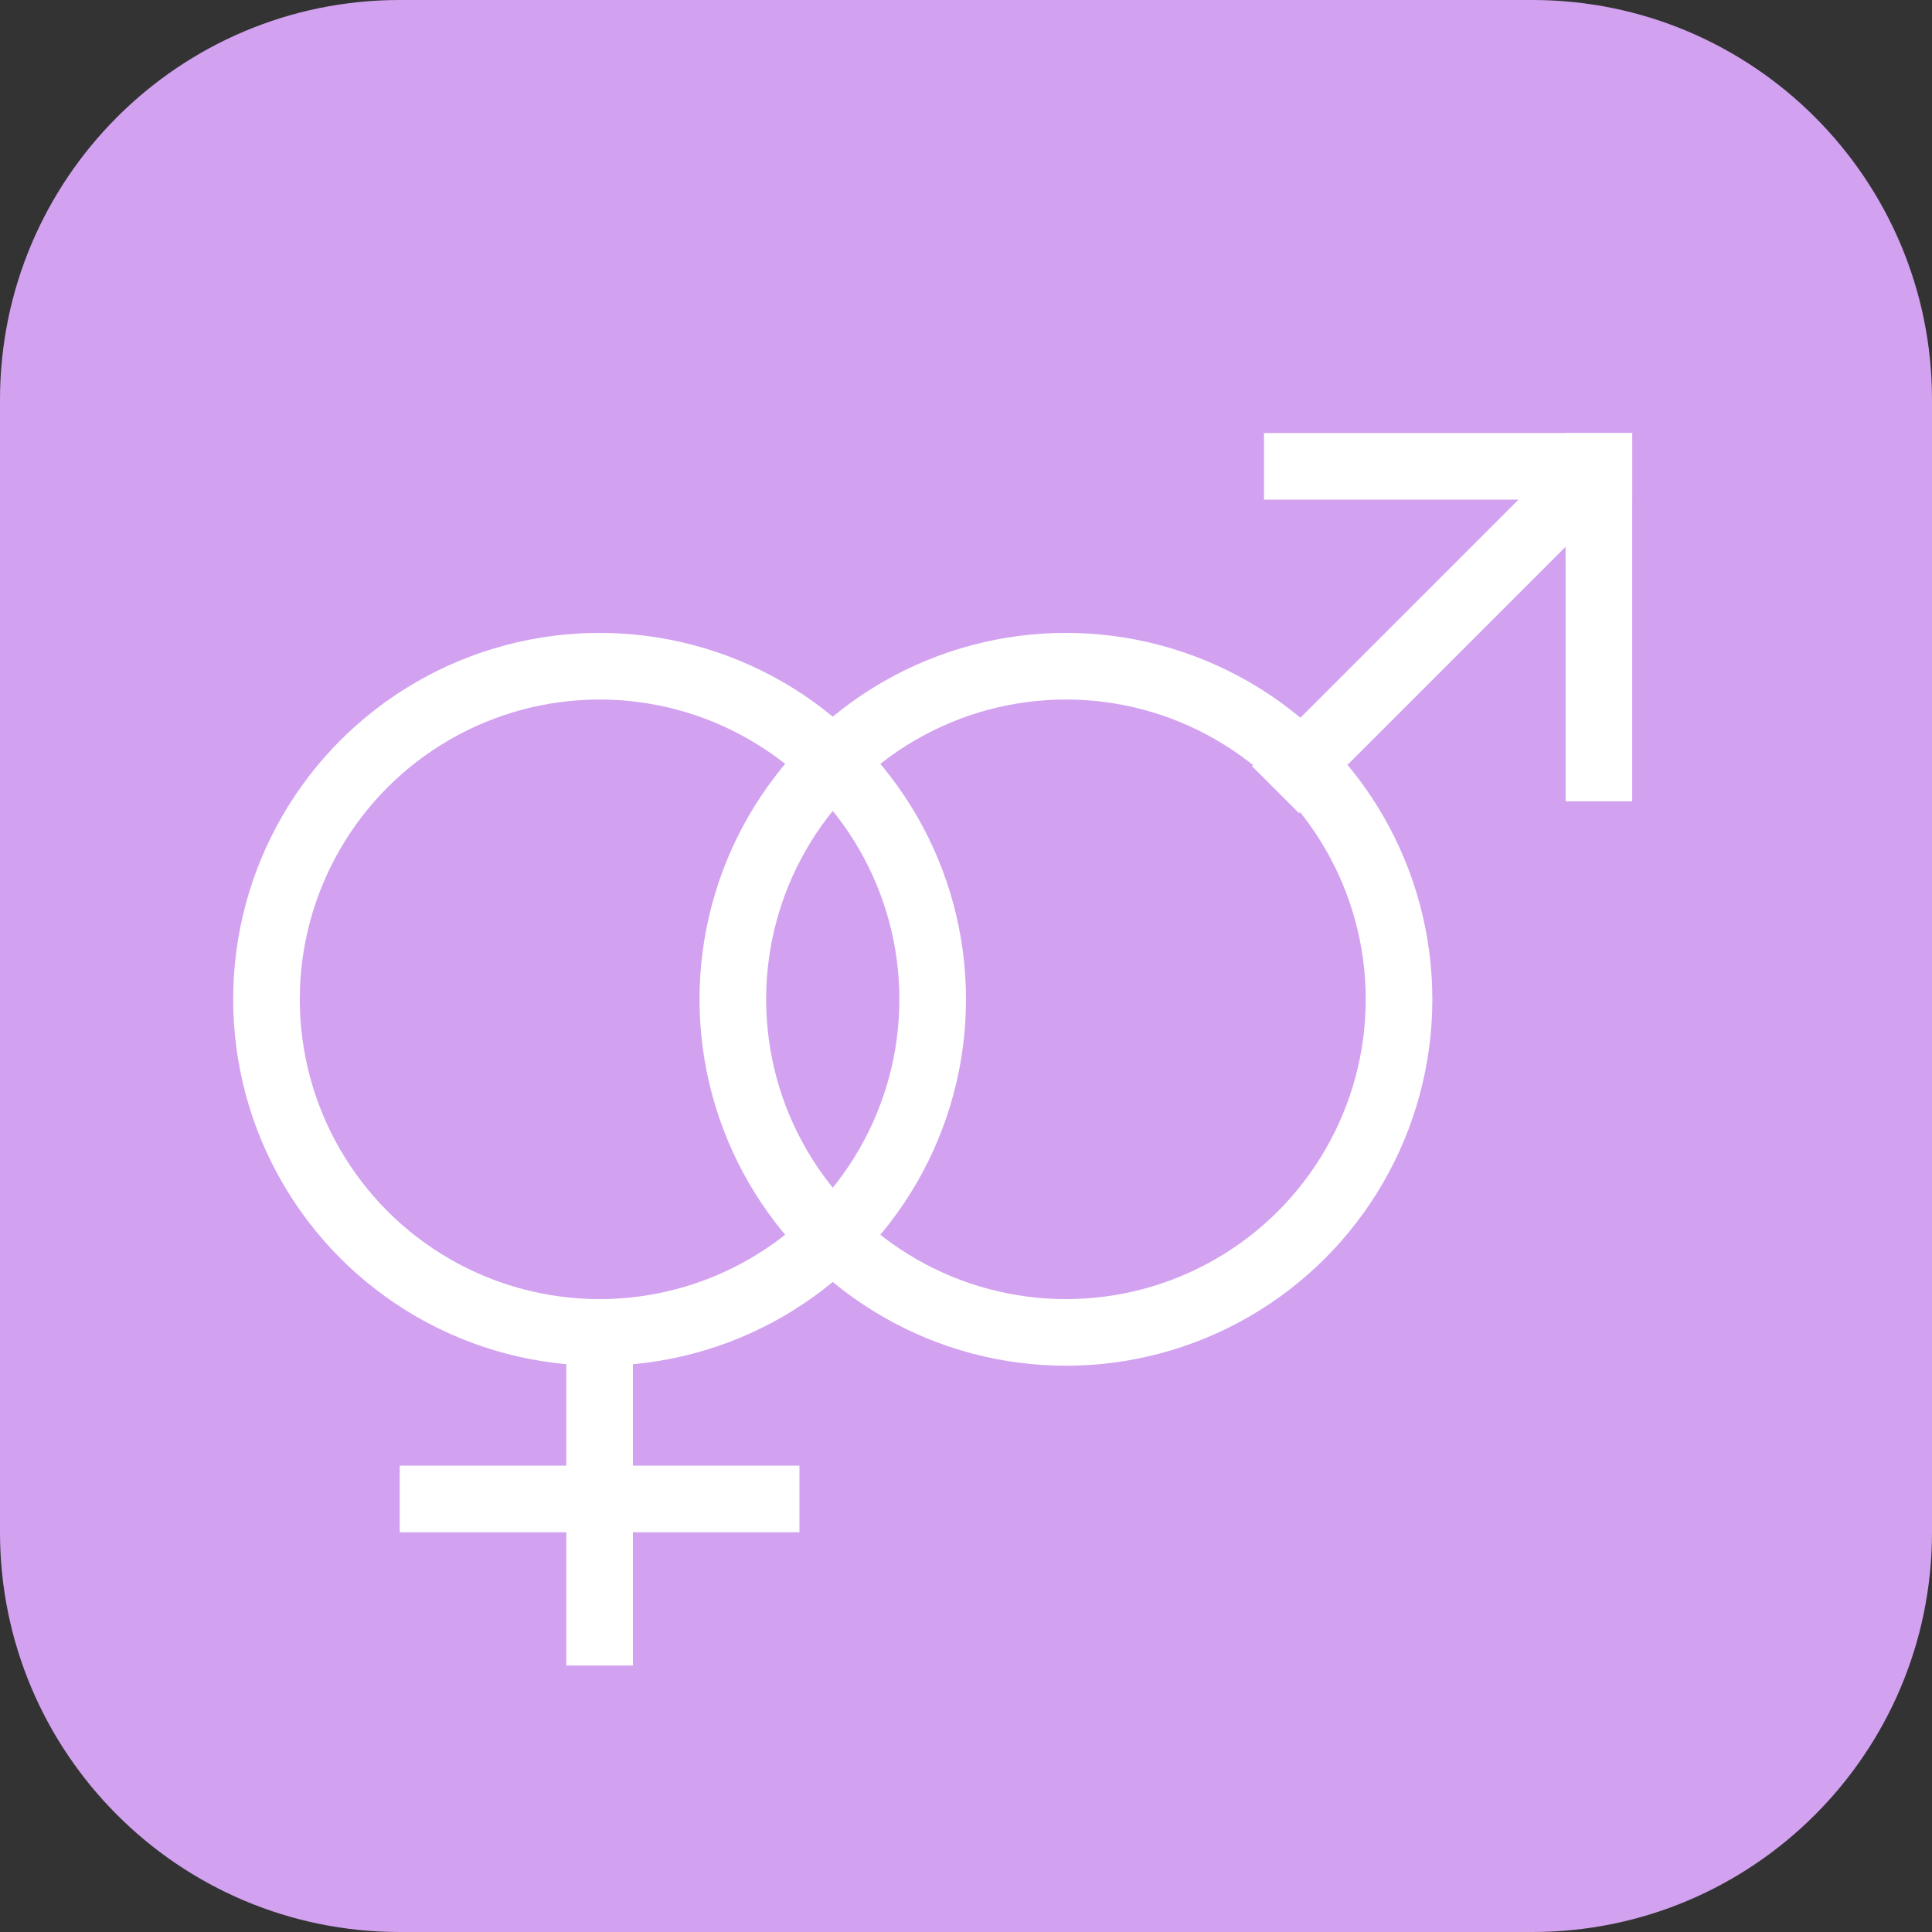 <?xml version="1.0" encoding="utf-8"?>
<!-- Generator: Adobe Illustrator 16.0.0, SVG Export Plug-In . SVG Version: 6.00 Build 0)  -->
<!DOCTYPE svg PUBLIC "-//W3C//DTD SVG 1.1//EN" "http://www.w3.org/Graphics/SVG/1.1/DTD/svg11.dtd">
<svg version="1.1" id="图层_1" xmlns="http://www.w3.org/2000/svg" xmlns:xlink="http://www.w3.org/1999/xlink" x="0px" y="0px"
	 width="29px" height="29px" viewBox="0 0 29 29" enable-background="new 0 0 29 29" xml:space="preserve">
<rect x="0" y="0" width="29" height="29" fill="#333333" stroke="none"/>
<g display="none">
	<path display="inline" fill="#F29600" d="M6,0h17c3.313,0,6,2.688,6,6v17c0,3.314-2.688,6-6,6H6c-3.314,0-6-2.686-6-6V6
		C0,2.688,2.686,0,6,0z"/>
	<path display="inline" fill="#FFFFFF" d="M17.748,14.289c0.178,0.182,0.416,0.287,0.682,0.287c0.269,0,0.51-0.105,0.687-0.287
		c0.174-0.174,0.282-0.414,0.282-0.681c0-0.266-0.108-0.508-0.282-0.686h-0.005c-0.172-0.173-0.413-0.282-0.682-0.282
		c-0.258,0-0.504,0.109-0.682,0.282l0,0c-0.176,0.178-0.285,0.42-0.285,0.686C17.463,13.875,17.572,14.113,17.748,14.289
		L17.748,14.289z M18.229,13.406L18.229,13.406L18.229,13.406c0.049-0.052,0.121-0.084,0.201-0.084s0.152,0.032,0.201,0.084l0,0
		c0.057,0.049,0.086,0.122,0.086,0.202c0,0.081-0.029,0.145-0.086,0.201c-0.049,0.049-0.121,0.09-0.201,0.09
		s-0.152-0.041-0.201-0.09c-0.047-0.046-0.08-0.12-0.08-0.201C18.148,13.528,18.182,13.455,18.229,13.406L18.229,13.406z
		 M15.123,14.289L15.123,14.289c0.177,0.182,0.418,0.287,0.686,0.287c0.267,0,0.51-0.105,0.687-0.287
		c0.172-0.174,0.276-0.414,0.276-0.681c0-0.266-0.104-0.508-0.276-0.686H16.49c-0.174-0.173-0.416-0.282-0.682-0.282
		c-0.269,0-0.5,0.109-0.687,0.282c-0.174,0.178-0.283,0.42-0.283,0.686C14.84,13.875,14.949,14.113,15.123,14.289L15.123,14.289z
		 M15.604,13.406L15.604,13.406h0.004c0.057-0.052,0.125-0.084,0.201-0.084c0.08,0,0.152,0.032,0.201,0.084h0.004
		c0.053,0.049,0.08,0.122,0.08,0.202c0,0.081-0.027,0.145-0.084,0.201c-0.049,0.049-0.121,0.09-0.201,0.09
		c-0.076,0-0.146-0.041-0.205-0.09c-0.053-0.046-0.082-0.12-0.082-0.201C15.521,13.528,15.551,13.455,15.604,13.406L15.604,13.406z
		 M15.123,16.867L15.123,16.867c0.186,0.174,0.418,0.283,0.686,0.283c0.267,0,0.51-0.109,0.683-0.283l0.004-0.008
		c0.172-0.17,0.276-0.412,0.276-0.678c0-0.267-0.104-0.511-0.276-0.687H16.49c-0.174-0.17-0.416-0.283-0.682-0.283
		c-0.269,0-0.5,0.113-0.687,0.283l0,0c-0.174,0.176-0.283,0.42-0.283,0.687c0,0.266,0.109,0.508,0.283,0.678L15.123,16.867
		L15.123,16.867z M15.604,15.979L15.604,15.979l0.004-0.002c0.057-0.047,0.125-0.086,0.201-0.086c0.08,0,0.152,0.039,0.201,0.086
		l0.004,0.002c0.053,0.052,0.08,0.123,0.08,0.203s-0.027,0.148-0.08,0.201l-0.004,0.008c-0.049,0.045-0.121,0.072-0.201,0.072
		c-0.076,0-0.146-0.027-0.201-0.072l-0.004-0.008c-0.053-0.053-0.082-0.121-0.082-0.201S15.551,16.029,15.604,15.979L15.604,15.979z
		 M15.123,19.436L15.123,19.436c0.186,0.179,0.418,0.287,0.686,0.287c0.267,0,0.51-0.108,0.683-0.287h0.004
		c0.172-0.174,0.276-0.416,0.276-0.682c0-0.262-0.104-0.508-0.276-0.682H16.49c-0.174-0.178-0.416-0.287-0.682-0.287
		c-0.269,0-0.5,0.109-0.687,0.287c-0.174,0.174-0.283,0.42-0.283,0.682C14.84,19.02,14.949,19.262,15.123,19.436L15.123,19.436z
		 M15.604,18.553L15.604,18.553h0.004c0.057-0.057,0.125-0.086,0.201-0.086c0.08,0,0.152,0.029,0.201,0.086h0.004
		c0.053,0.049,0.08,0.121,0.08,0.201s-0.027,0.154-0.08,0.203l-0.004,0.004c-0.049,0.053-0.121,0.08-0.201,0.08
		c-0.076,0-0.146-0.027-0.201-0.08l-0.004-0.004c-0.053-0.049-0.082-0.123-0.082-0.203S15.551,18.602,15.604,18.553L15.604,18.553z
		 M9.879,16.867L9.879,16.867c0.178,0.174,0.42,0.283,0.686,0.283c0.268,0,0.506-0.109,0.682-0.283v-0.008
		c0.182-0.17,0.287-0.412,0.287-0.678c0-0.267-0.105-0.511-0.287-0.687l0,0c-0.176-0.17-0.414-0.283-0.682-0.283
		c-0.266,0-0.508,0.113-0.686,0.283l0,0c-0.172,0.176-0.281,0.42-0.281,0.687c0,0.266,0.109,0.508,0.281,0.678V16.867L9.879,16.867z
		 M10.362,15.979L10.362,15.979v-0.002c0.05-0.047,0.122-0.086,0.202-0.086c0.082,0,0.154,0.039,0.201,0.086v0.002
		c0.057,0.052,0.082,0.123,0.082,0.203s-0.025,0.148-0.082,0.201v0.008c-0.047,0.045-0.119,0.072-0.201,0.072
		c-0.08,0-0.152-0.027-0.202-0.072v-0.008c-0.05-0.053-0.089-0.121-0.089-0.201S10.313,16.029,10.362,15.979L10.362,15.979z
		 M9.879,19.436L9.879,19.436c0.178,0.179,0.42,0.287,0.686,0.287c0.268,0,0.506-0.108,0.682-0.287l0,0
		c0.182-0.174,0.287-0.416,0.287-0.682c0-0.262-0.105-0.508-0.287-0.682l0,0c-0.176-0.178-0.414-0.287-0.682-0.287
		c-0.266,0-0.508,0.109-0.686,0.287l0,0c-0.172,0.174-0.281,0.42-0.281,0.682C9.598,19.02,9.707,19.262,9.879,19.436L9.879,19.436
		L9.879,19.436z M10.362,18.553L10.362,18.553L10.362,18.553c0.05-0.057,0.122-0.086,0.202-0.086c0.082,0,0.154,0.029,0.201,0.086
		l0,0c0.057,0.049,0.082,0.121,0.082,0.201s-0.025,0.154-0.082,0.203v0.004c-0.047,0.053-0.119,0.08-0.201,0.08
		c-0.08,0-0.152-0.027-0.202-0.08v-0.004c-0.05-0.049-0.089-0.123-0.089-0.203S10.313,18.602,10.362,18.553L10.362,18.553z
		 M12.506,14.289L12.506,14.289c0.172,0.182,0.414,0.287,0.682,0.287c0.266,0,0.507-0.105,0.682-0.287
		c0.182-0.174,0.285-0.414,0.285-0.681c0-0.266-0.104-0.508-0.285-0.686c-0.178-0.173-0.416-0.282-0.682-0.282
		c-0.268,0-0.51,0.109-0.682,0.282h-0.004c-0.178,0.178-0.287,0.42-0.287,0.686c0,0.267,0.109,0.505,0.287,0.681H12.506
		L12.506,14.289z M12.985,13.406L12.985,13.406L12.985,13.406c0.048-0.052,0.116-0.084,0.202-0.084c0.08,0,0.152,0.032,0.196,0.084
		h0.005c0.057,0.049,0.084,0.122,0.084,0.202c0,0.081-0.027,0.145-0.089,0.201c-0.044,0.049-0.116,0.09-0.196,0.09
		c-0.086,0-0.154-0.041-0.202-0.09c-0.049-0.046-0.089-0.12-0.089-0.201C12.896,13.528,12.937,13.455,12.985,13.406L12.985,13.406z
		 M21.314,7.114L21.314,7.114H7.678c-0.307,0-0.568,0.252-0.568,0.563v13.633c0,0.323,0.262,0.573,0.568,0.573h13.636
		c0.318,0,0.576-0.25,0.576-0.573V7.678C21.891,7.366,21.633,7.114,21.314,7.114L21.314,7.114z M20.749,20.754L20.749,20.754H8.245
		v-9.188h12.504V20.754L20.749,20.754z M20.749,10.881L20.749,10.881H8.245V8.243h1.118v0.852c0,0.312,0.258,0.568,0.572,0.568
		S10.5,9.405,10.5,9.095V8.243h1.903v0.852c0,0.312,0.258,0.568,0.572,0.568s0.572-0.258,0.572-0.568V8.243h1.905v0.852
		c0,0.312,0.249,0.568,0.563,0.568c0.313,0,0.567-0.258,0.567-0.568V8.243h1.909v0.852c0,0.312,0.259,0.568,0.572,0.568
		c0.306,0,0.563-0.258,0.563-0.568V8.243h1.118v2.638H20.749z M12.506,19.436L12.506,19.436c0.172,0.179,0.414,0.287,0.682,0.287
		c0.266,0,0.504-0.108,0.682-0.287c0.182-0.174,0.285-0.416,0.285-0.682c0-0.262-0.104-0.508-0.285-0.682
		c-0.178-0.178-0.416-0.287-0.682-0.287c-0.268,0-0.51,0.109-0.682,0.287h-0.004c-0.178,0.174-0.287,0.42-0.287,0.682
		c0,0.266,0.109,0.508,0.287,0.682H12.506L12.506,19.436z M12.985,18.553L12.985,18.553L12.985,18.553
		c0.048-0.057,0.116-0.086,0.202-0.086c0.08,0,0.152,0.029,0.196,0.086h0.005c0.057,0.049,0.084,0.121,0.084,0.201
		s-0.027,0.154-0.084,0.203l-0.005,0.004c-0.044,0.053-0.116,0.08-0.196,0.08c-0.086,0-0.154-0.027-0.202-0.08v-0.004
		c-0.049-0.049-0.089-0.123-0.089-0.203S12.937,18.602,12.985,18.553L12.985,18.553z M12.506,16.867L12.506,16.867
		c0.172,0.174,0.414,0.283,0.682,0.283c0.266,0,0.504-0.109,0.682-0.283v-0.008c0.182-0.17,0.285-0.412,0.285-0.678
		c0-0.267-0.104-0.511-0.285-0.687l0,0c-0.178-0.17-0.416-0.283-0.682-0.283c-0.268,0-0.51,0.113-0.682,0.283h-0.004
		c-0.178,0.176-0.287,0.42-0.287,0.687c0,0.266,0.109,0.508,0.287,0.678L12.506,16.867L12.506,16.867z M12.985,15.979L12.985,15.979
		v-0.002c0.048-0.047,0.116-0.086,0.202-0.086c0.08,0,0.152,0.039,0.196,0.086l0.005,0.002c0.057,0.052,0.084,0.123,0.084,0.203
		s-0.027,0.148-0.084,0.201l-0.005,0.008c-0.044,0.045-0.116,0.072-0.196,0.072c-0.086,0-0.154-0.027-0.202-0.072v-0.008
		c-0.049-0.053-0.089-0.121-0.089-0.201S12.937,16.029,12.985,15.979L12.985,15.979z M17.748,16.867L17.748,16.867
		c0.178,0.174,0.424,0.283,0.682,0.283c0.269,0,0.51-0.109,0.682-0.283l0.005-0.008c0.174-0.17,0.282-0.412,0.282-0.678
		c0-0.267-0.108-0.511-0.282-0.687h-0.005c-0.172-0.17-0.413-0.283-0.682-0.283c-0.258,0-0.504,0.113-0.682,0.283l0,0
		c-0.176,0.176-0.285,0.42-0.285,0.687c0,0.266,0.109,0.508,0.285,0.678V16.867L17.748,16.867z M18.229,15.979L18.229,15.979v-0.002
		c0.049-0.047,0.121-0.086,0.201-0.086s0.152,0.039,0.201,0.086v0.002c0.057,0.052,0.086,0.123,0.086,0.203
		s-0.029,0.148-0.086,0.201v0.008c-0.049,0.045-0.121,0.072-0.201,0.072s-0.152-0.027-0.201-0.072v-0.008
		c-0.047-0.053-0.08-0.121-0.08-0.201S18.182,16.029,18.229,15.979L18.229,15.979z"/>
</g>
<g display="none">
	<path display="inline" fill="#E6454A" d="M6,0h17c3.313,0,6,2.688,6,6v17c0,3.314-2.688,6-6,6H6c-3.313,0-6-2.686-6-6V6
		C0,2.688,2.687,0,6,0z"/>
	<path display="inline" fill="#FFFFFF" d="M10.54,14.05l-0.019,0.011l-3.36,3.371c-0.417,0.424-0.631,0.976-0.631,1.525
		s0.214,1.102,0.631,1.527l0,0l0.019,0.02c0.417,0.4,0.958,0.607,1.5,0.607c0.552,0,1.112-0.219,1.523-0.627l3.803-3.812
		l0.019-0.014l4.091-4.086c0.18-0.185,0.271-0.421,0.271-0.669c0-0.246-0.091-0.484-0.271-0.664
		c-0.191-0.189-0.439-0.286-0.677-0.286c-0.236,0-0.483,0.097-0.664,0.286l-5.893,5.874c-0.257,0.266-0.685,0.266-0.941,0
		c-0.254-0.257-0.254-0.685,0-0.939l5.885-5.884c0.446-0.451,1.024-0.674,1.612-0.674c0.59,0,1.172,0.223,1.615,0.674
		c0.443,0.441,0.672,1.024,0.672,1.613c0,0.59-0.229,1.168-0.672,1.614l-4.092,4.1h-0.009l-0.01,0.021l-3.796,3.784
		c-0.674,0.681-1.574,1.021-2.468,1.021c-0.877,0-1.756-0.325-2.43-0.983l-0.036-0.037c-0.685-0.674-1.021-1.569-1.021-2.467
		c0-0.892,0.336-1.785,1.021-2.47l3.805-3.81l0.019-0.008l4.784-4.789c0.882-0.883,2.048-1.329,3.212-1.329
		c1.168,0,2.329,0.446,3.213,1.329c0.887,0.883,1.328,2.044,1.328,3.212c0,1.172-0.441,2.329-1.328,3.213l-6.587,6.585
		c-0.257,0.267-0.683,0.267-0.943,0c-0.261-0.262-0.261-0.682,0-0.942l6.59-6.586c0.621-0.622,0.932-1.448,0.932-2.27
		c0-0.822-0.311-1.646-0.932-2.272c-0.625-0.617-1.447-0.932-2.272-0.932c-0.82,0-1.646,0.314-2.271,0.932L10.54,14.05L10.54,14.05z
		"/>
</g>
<g display="none">
	<path display="inline" fill="#8DC21F" d="M6,0h17c3.313,0,6,2.688,6,6v17c0,3.314-2.688,6-6,6H6c-3.314,0-6-2.686-6-6V6
		C0,2.688,2.686,0,6,0z"/>
	<path display="inline" fill="#FFFFFF" d="M22.5,13.695h-1.676c-0.051-0.149-0.107-0.301-0.162-0.45l-0.02-0.041
		c-0.07-0.165-0.142-0.321-0.22-0.481l1.175-1.175l0.008-0.011c0.271-0.276,0.271-0.722,0-0.998l-1.896-1.903v0.009
		c-0.271-0.276-0.723-0.276-0.994-0.009l-1.184,1.195c-0.164-0.082-0.328-0.156-0.494-0.231c-0.148-0.061-0.32-0.122-0.49-0.176
		V7.747c0-0.387-0.316-0.708-0.703-0.708h-2.682c-0.392,0-0.703,0.321-0.703,0.708v1.677c-0.175,0.054-0.34,0.115-0.503,0.176
		c-0.165,0.075-0.318,0.149-0.482,0.231l-1.146-1.156l-0.036-0.039c-0.272-0.271-0.724-0.271-0.993,0l-1.898,1.903
		c-0.281,0.276-0.281,0.722,0,0.998l1.186,1.19c-0.077,0.137-0.143,0.297-0.201,0.441l-0.021,0.036
		c-0.069,0.161-0.131,0.325-0.186,0.491H6.494c-0.388,0-0.702,0.321-0.702,0.713v2.682c0,0.391,0.314,0.703,0.702,0.703h1.688
		c0.049,0.16,0.105,0.309,0.172,0.462l0.008,0.029c0.07,0.172,0.146,0.333,0.231,0.481l-1.165,1.155l-0.029,0.034
		c-0.271,0.275-0.271,0.725,0,1.001l1.898,1.892c0.27,0.275,0.721,0.275,0.993,0l1.194-1.189c0.141,0.076,0.285,0.15,0.433,0.208
		l0.038,0.019c0.163,0.064,0.328,0.126,0.494,0.186v1.679c0,0.386,0.32,0.713,0.712,0.713h2.682c0.388,0,0.703-0.327,0.703-0.713
		V22.07c0.17-0.061,0.343-0.121,0.502-0.187c0.154-0.063,0.318-0.141,0.472-0.227l1.174,1.181l0.021,0.01
		c0.271,0.275,0.724,0.275,0.994,0l1.89-1.871l0.008-0.021c0.271-0.276,0.271-0.726,0-1.001l-1.183-1.189
		c0.078-0.154,0.147-0.311,0.22-0.481c0.063-0.153,0.119-0.319,0.182-0.491H22.5l0,0c0.387,0,0.703-0.32,0.703-0.713v-2.611
		l0.006-0.063C23.209,14.017,22.891,13.695,22.5,13.695L22.5,13.695z M21.799,16.377L21.799,16.377h-1.508
		c-0.35,0-0.643,0.262-0.703,0.592c-0.059,0.272-0.15,0.527-0.252,0.779c-0.107,0.268-0.24,0.521-0.391,0.762
		c-0.187,0.288-0.131,0.648,0.09,0.879l0,0l1.07,1.065l-0.89,0.894l-1.073-1.063c-0.252-0.251-0.634-0.271-0.914-0.081
		c-0.232,0.149-0.472,0.271-0.729,0.371c-0.263,0.11-0.537,0.2-0.817,0.271c-0.32,0.07-0.548,0.361-0.548,0.685l0,0v1.512h-1.26
		V21.53c0-0.353-0.265-0.644-0.602-0.693c-0.267-0.069-0.522-0.155-0.778-0.262l-0.036-0.011c-0.249-0.109-0.491-0.229-0.722-0.381
		c-0.293-0.17-0.654-0.127-0.874,0.102l-1.065,1.063l-0.903-0.894l1.071-1.065c0.234-0.24,0.269-0.602,0.104-0.873
		c-0.149-0.244-0.292-0.5-0.4-0.768l-0.012-0.036c-0.1-0.249-0.186-0.512-0.252-0.782c-0.069-0.33-0.361-0.541-0.691-0.541l0,0
		H7.202v-1.271h1.512c0.351,0,0.643-0.261,0.703-0.598c0.055-0.266,0.15-0.523,0.252-0.771l0.009-0.041
		c0.11-0.252,0.242-0.498,0.382-0.733c0.175-0.28,0.132-0.638-0.1-0.869h0.006l-1.071-1.07l0.903-0.894l1.065,1.065
		c0.231,0.24,0.603,0.272,0.874,0.091c0.239-0.143,0.49-0.278,0.762-0.387c0.268-0.11,0.543-0.197,0.824-0.262
		c0.321-0.075,0.552-0.367,0.543-0.686h0.009V8.455h1.26v1.507c0,0.351,0.256,0.643,0.598,0.697
		c0.261,0.065,0.519,0.145,0.769,0.251c0.267,0.109,0.528,0.245,0.769,0.396c0.297,0.181,0.674,0.12,0.897-0.131l1.041-1.034
		l0.896,0.894L19.035,12.1c-0.246,0.244-0.27,0.632-0.078,0.914c0.148,0.231,0.271,0.482,0.379,0.734l0.016,0.033
		c0.107,0.252,0.188,0.512,0.248,0.787c0.07,0.322,0.361,0.543,0.691,0.543h1.508V16.377L21.799,16.377z M14.508,12.761
		L14.508,12.761c-0.824,0-1.577,0.333-2.113,0.876c-0.539,0.536-0.873,1.285-0.873,2.109c0,0.822,0.334,1.564,0.873,2.105
		c0.536,0.539,1.289,0.873,2.113,0.873c0.824,0,1.566-0.334,2.102-0.873c0.539-0.541,0.881-1.283,0.881-2.105
		c0-0.824-0.342-1.573-0.881-2.109C16.074,13.094,15.332,12.761,14.508,12.761L14.508,12.761z M16.008,17.25L16.008,17.25
		c-0.387,0.387-0.918,0.629-1.5,0.629c-0.593,0-1.125-0.242-1.516-0.629c-0.387-0.38-0.623-0.918-0.623-1.504
		c0-0.594,0.236-1.125,0.623-1.508c0.391-0.383,0.923-0.622,1.516-0.622c0.582,0,1.113,0.239,1.5,0.622
		c0.387,0.383,0.629,0.915,0.629,1.508C16.637,16.332,16.395,16.87,16.008,17.25L16.008,17.25z"/>
</g>
<g display="none">
	<path display="inline" fill="#52A6EB" d="M6,0h17c3.313,0,6,2.688,6,6v17c0,3.314-2.688,6-6,6H6c-3.314,0-6-2.686-6-6V6
		C0,2.688,2.686,0,6,0z"/>
	<path display="inline" fill="#FFFFFF" d="M6.545,5.89h0.019h6.868c0.367,0,0.664,0.297,0.664,0.659v0.019v6.868
		c0,0.367-0.297,0.662-0.664,0.662h-0.015H6.545c-0.356,0-0.657-0.295-0.657-0.662v-0.014V6.549C5.888,6.187,6.188,5.89,6.545,5.89
		L6.545,5.89z M12.769,7.216L12.769,7.216H7.212v5.562h5.557V7.216L12.769,7.216z M21.777,7.216L21.777,7.216h-5.557v5.562h5.557
		V7.216L21.777,7.216z M15.563,5.89L15.563,5.89h6.863h0.02c0.365,0,0.666,0.297,0.666,0.659v6.873v0.014
		c0,0.367-0.301,0.662-0.666,0.662h-6.868h-0.015c-0.367,0-0.668-0.295-0.668-0.662V6.567V6.549
		C14.894,6.187,15.195,5.89,15.563,5.89L15.563,5.89z M7.212,21.783L7.212,21.783h5.557v-5.555H7.212V21.783L7.212,21.783z
		 M13.432,23.109L13.432,23.109H6.563H6.545c-0.356,0-0.657-0.297-0.657-0.66V15.58v-0.02c0-0.357,0.301-0.663,0.657-0.663h6.872
		h0.015c0.367,0,0.664,0.305,0.664,0.663v6.871v0.018C14.096,22.813,13.799,23.109,13.432,23.109L13.432,23.109z M22.445,23.109
		L22.445,23.109h-0.021h-6.862c-0.367,0-0.669-0.297-0.669-0.66v-0.018v-6.871c0-0.357,0.302-0.663,0.669-0.663h0.014h6.869
		c0.365,0,0.666,0.305,0.666,0.663v0.02v6.869C23.111,22.813,22.811,23.109,22.445,23.109L22.445,23.109z M16.221,21.783
		L16.221,21.783h5.557v-5.555h-5.557V21.783L16.221,21.783z"/>
</g>
<g display="none">
	<g display="inline">
		<path fill="#52A6EB" d="M6,0h17c3.313,0,6,2.687,6,6v17c0,3.313-2.688,6-6,6H6c-3.313,0-6-2.687-6-6V6C0,2.687,2.687,0,6,0z"/>
		<g transform="translate(5, 5)">
			<path fill="#FFFFFF" d="M15.871,15.906c-0.766-0.273-1.865-0.367-2.564-0.522c-0.404-0.089-0.992-0.314-1.188-0.546
				c-0.197-0.237-0.078-2.429-0.078-2.429s0.361-0.569,0.559-1.068c0.195-0.499,0.41-1.865,0.41-1.865s0.402,0,0.545-0.706
				c0.154-0.771,0.393-1.092,0.363-1.668c-0.031-0.534-0.309-0.564-0.34-0.564l0,0c0,0,0.291-0.808,0.334-2.518
				C13.959,1.995,12.408,0,9.5,0C6.591,0,5.047,1.989,5.088,4.014c0.036,1.704,0.333,2.518,0.333,2.518l0,0
				c-0.03,0-0.309,0.03-0.338,0.564C5.053,7.671,5.296,7.98,5.445,8.752c0.143,0.706,0.546,0.712,0.546,0.712
				s0.214,1.372,0.41,1.871c0.196,0.505,0.559,1.068,0.559,1.068s0.119,2.19-0.078,2.429c-0.196,0.237-0.784,0.457-1.188,0.546
				c-0.707,0.154-1.799,0.255-2.565,0.528C2.363,16.18,0,17.1,0,19h9.5H19C19,17.1,16.637,16.18,15.871,15.906L15.871,15.906z"/>
		</g>
	</g>
</g>
<g display="none">
	<path display="inline" fill="#E6454A" d="M6,0h17c3.313,0,6,2.687,6,6v17c0,3.313-2.688,6-6,6H6c-3.313,0-6-2.687-6-6V6
		C0,2.687,2.687,0,6,0z"/>
	<path display="inline" fill="#FFFFFF" d="M22.039,10.873c-0.078-0.593-0.189-1.161-0.334-1.721
		c-0.057-0.294-0.309-0.519-0.629-0.519H7.92l0,0c-0.276,0-0.54,0.192-0.611,0.474c-0.155,0.56-0.272,1.165-0.346,1.766
		c-0.082,0.613-0.123,1.226-0.123,1.819c0,2.666,0.744,5.139,2.009,7.203c1.306,2.125,3.184,3.809,5.388,4.795
		c0.163,0.077,0.353,0.085,0.521,0c2.209-0.986,4.086-2.67,5.393-4.795c1.266-2.064,2.006-4.53,2.006-7.203
		C22.158,12.099,22.121,11.485,22.039,10.873L22.039,10.873z M19.064,19.224L19.064,19.224c-1.121,1.831-2.703,3.286-4.563,4.194
		c-1.86-0.908-3.442-2.363-4.562-4.194c-1.149-1.864-1.819-4.112-1.819-6.532c0-0.568,0.037-1.12,0.104-1.647
		c0.056-0.388,0.119-0.765,0.201-1.132h12.153c0.082,0.368,0.154,0.744,0.199,1.132c0.064,0.527,0.102,1.079,0.102,1.647
		C20.879,15.111,20.213,17.359,19.064,19.224L19.064,19.224z M17.992,13.538L17.992,13.538c-0.242,0-0.461,0.085-0.645,0.216
		l-0.018,0.013c-0.08,0.065-0.156,0.143-0.217,0.233l-1.152-0.278l-0.615-1.009c0.027-0.037,0.053-0.078,0.082-0.123v-0.004
		c0.09-0.151,0.135-0.331,0.135-0.523c0-0.282-0.123-0.551-0.309-0.752l0,0c-0.199-0.18-0.462-0.298-0.752-0.298
		c-0.291,0-0.554,0.118-0.744,0.298H13.75c-0.192,0.201-0.309,0.47-0.309,0.752c0,0.192,0.045,0.372,0.131,0.523l0.004,0.004
		c0.022,0.045,0.055,0.086,0.082,0.123l-0.622,1.009L11.89,14c-0.063-0.09-0.137-0.167-0.218-0.233
		c-0.183-0.135-0.407-0.229-0.652-0.229c-0.291,0-0.562,0.118-0.754,0.311c-0.19,0.2-0.307,0.458-0.307,0.752
		c0,0.294,0.116,0.564,0.307,0.757c0.192,0.188,0.464,0.306,0.754,0.306c0.116,0,0.235-0.024,0.345-0.058h0.008l0.762,0.896
		l-0.096,1.181c-0.168,0.049-0.321,0.144-0.439,0.266l0,0c-0.196,0.196-0.317,0.462-0.317,0.748c0,0.597,0.48,1.071,1.061,1.071
		c0.589,0,1.071-0.475,1.071-1.071v-0.021l1.087-0.449l1.098,0.449v0.021c0,0.597,0.471,1.071,1.061,1.071
		c0.281,0,0.543-0.119,0.736-0.303v-0.004l0.008-0.004l0.004-0.008c0.189-0.193,0.309-0.454,0.309-0.753
		c0-0.286-0.119-0.552-0.309-0.748h-0.004c-0.117-0.122-0.271-0.217-0.445-0.266l-0.09-1.181l0.77-0.896
		c0.111,0.033,0.227,0.058,0.354,0.058c0.287,0,0.555-0.118,0.746-0.306c0.193-0.192,0.316-0.463,0.316-0.757
		c0-0.295-0.123-0.552-0.316-0.752C18.547,13.656,18.279,13.538,17.992,13.538L17.992,13.538z M11.209,14.83L11.209,14.83
		c-0.027,0.02-0.055,0.04-0.09,0.049l0,0c-0.037,0.008-0.063,0.016-0.1,0.016c-0.092,0-0.164-0.032-0.208-0.086
		c-0.059-0.053-0.092-0.135-0.092-0.208c0-0.086,0.033-0.156,0.092-0.208c0.045-0.054,0.117-0.086,0.208-0.086
		c0.063,0,0.135,0.025,0.182,0.062c0.053,0.041,0.09,0.098,0.104,0.159c0.022,0.094,0.067,0.155,0.13,0.208
		C11.354,14.743,11.272,14.772,11.209,14.83L11.209,14.83z M14.293,11.854L14.293,11.854L14.293,11.854
		c0.049-0.049,0.127-0.082,0.209-0.082c0.082,0,0.159,0.033,0.208,0.082c0.055,0.062,0.086,0.134,0.086,0.208
		c0,0.062-0.015,0.106-0.037,0.156c-0.022,0.041-0.057,0.073-0.102,0.106c-0.074,0.041-0.119,0.11-0.155,0.184
		c-0.027-0.074-0.082-0.143-0.156-0.184l-0.016-0.008c-0.037-0.037-0.063-0.065-0.092-0.098c-0.022-0.049-0.027-0.094-0.027-0.156
		C14.211,11.988,14.238,11.915,14.293,11.854L14.293,11.854z M12.56,18.908L12.56,18.908L12.56,18.908
		c-0.057,0.059-0.135,0.087-0.217,0.087c-0.082,0-0.155-0.028-0.208-0.087c-0.047-0.053-0.086-0.131-0.086-0.212
		c0-0.077,0.039-0.151,0.086-0.212c0.053-0.049,0.127-0.074,0.208-0.074h0.045c0.082,0,0.153-0.025,0.217-0.065
		c-0.022,0.086-0.016,0.167,0.014,0.241v0.004c0.015,0.013,0.015,0.029,0.023,0.05c0,0.011,0,0.036,0,0.057
		C12.642,18.777,12.611,18.855,12.56,18.908L12.56,18.908z M16.951,18.696L16.951,18.696c0,0.081-0.027,0.159-0.082,0.212h-0.004
		c-0.051,0.059-0.127,0.087-0.205,0.087c-0.082,0-0.164-0.028-0.209-0.087h-0.008c-0.055-0.053-0.082-0.131-0.082-0.212
		c0-0.017,0-0.036,0-0.057c0.008-0.021,0.02-0.037,0.02-0.054c0.029-0.074,0.033-0.155,0.018-0.241
		c0.061,0.04,0.143,0.065,0.234,0.065h0.027c0.078,0,0.154,0.025,0.205,0.074C16.924,18.545,16.951,18.619,16.951,18.696
		L16.951,18.696z M17.258,14.87L17.258,14.87l-1.074,1.255c-0.066,0.082-0.096,0.184-0.09,0.277l0.131,1.648
		c0,0.024,0,0.045,0.01,0.064c-0.018-0.008-0.041-0.02-0.059-0.02l-1.529-0.639c-0.1-0.036-0.204-0.036-0.29,0l-1.529,0.639
		c-0.019,0-0.041,0.012-0.059,0.02c0.01-0.02,0.01-0.04,0.01-0.064h0.008l0.119-1.648c0.008-0.109-0.029-0.208-0.101-0.285
		l-1.061-1.248c-0.015-0.02-0.027-0.033-0.045-0.04c0.023,0,0.042-0.009,0.063-0.021l1.609-0.384c0.1-0.02,0.186-0.086,0.241-0.176
		l0.862-1.398c0.008-0.029,0.019-0.041,0.027-0.057c0.008,0.017,0.018,0.028,0.037,0.057h-0.01l0.87,1.398
		c0.055,0.098,0.156,0.167,0.26,0.184l1.582,0.376c0.018,0.012,0.041,0.021,0.063,0.021C17.287,14.837,17.27,14.85,17.258,14.87
		L17.258,14.87z M18.201,14.809L18.201,14.809c-0.057,0.054-0.127,0.086-0.209,0.086c-0.045,0-0.076-0.008-0.107-0.016
		c-0.027-0.009-0.064-0.029-0.09-0.049c-0.064-0.058-0.146-0.086-0.219-0.094c0.055-0.053,0.109-0.115,0.121-0.2v-0.017
		c0.016-0.061,0.061-0.11,0.105-0.151l0.01-0.013c0.045-0.029,0.109-0.049,0.18-0.049c0.082,0,0.152,0.033,0.209,0.086
		c0.051,0.053,0.084,0.123,0.084,0.208C18.285,14.674,18.252,14.756,18.201,14.809L18.201,14.809z"/>
</g>
<g display="none">
	<g display="inline">
		<path fill="#8DC21F" d="M6,0h17c3.313,0,6,2.687,6,6v17c0,3.313-2.687,6-6,6H6c-3.313,0-6-2.687-6-6V6C0,2.687,2.687,0,6,0z"/>
		<g transform="translate(6, 5)">
			<g>
				<path fill="none" stroke="#FFFFFF" d="M0.5,6h16v6.456V19h-16V6z"/>
				<path fill="#FFFFFF" d="M17,1.433h-4.25v2.149h-0.709V1.433H4.958v2.149H4.25V1.433H0v3.581h17V1.433z"/>
				<rect x="4.25" fill="#FFFFFF" width="0.708" height="1.433"/>
				<rect x="12.041" fill="#FFFFFF" width="0.709" height="1.433"/>
			</g>
			<rect x="9" y="11" fill="#FFFFFF" width="5" height="5"/>
		</g>
	</g>
</g>
<g display="none">
	<g display="inline">
		<path fill="#009FE8" d="M6,0h17c3.313,0,6,2.687,6,6v17c0,3.313-2.687,6-6,6H6c-3.313,0-6-2.687-6-6V6C0,2.687,2.687,0,6,0z"/>
		<g transform="translate(6, 5)">
			<g>
				<path fill="none" stroke="#FFFFFF" d="M0.5,6h16v6.456V19h-16V6z"/>
				<path fill="#FFFFFF" d="M17,1.433h-4.25v2.149h-0.709V1.433H4.958v2.149H4.25V1.433H0v3.581h17V1.433z"/>
				<rect x="4.25" fill="#FFFFFF" width="0.708" height="1.433"/>
				<rect x="12.041" fill="#FFFFFF" width="0.709" height="1.433"/>
			</g>
			<rect x="9" y="11" fill="#FFFFFF" width="5" height="5"/>
		</g>
	</g>
</g>
<g display="none">
	<g display="inline">
		<path fill="#D2A2F1" d="M6.04-0.078h17c3.313,0,6,2.687,6,6v17c0,3.313-2.687,6-6,6h-17c-3.313,0-6-2.687-6-6v-17
			C0.04,2.608,2.727-0.078,6.04-0.078z"/>
		<g transform="translate(6, 6)">
			<path fill="#FFFFFF" d="M16.265,12.227c-0.703-0.723-2.701-2.076-4.012-2.076c-0.303,0-0.568,0.068-0.785,0.207
				c-0.641,0.41-1.15,0.728-1.396,0.728c-0.135,0-0.279-0.12-0.598-0.396l-0.053-0.047C8.54,9.877,8.352,9.679,8.01,9.322
				L7.924,9.23C7.861,9.168,7.808,9.11,7.755,9.058C7.457,8.75,7.24,8.528,6.474,7.661L6.44,7.623
				C6.074,7.208,5.833,6.938,5.819,6.741C5.805,6.548,5.973,6.235,6.402,5.653c0.52-0.703,0.54-1.57,0.063-2.577
				c-0.38-0.794-1.001-1.556-1.551-2.225L4.866,0.793C4.394,0.216,3.845-0.073,3.233-0.073c-0.679,0-1.243,0.366-1.541,0.559
				C1.668,0.5,1.644,0.519,1.62,0.534C0.95,0.957,0.464,1.54,0.281,2.132c-0.274,0.891-0.458,2.047,0.857,4.45
				c1.136,2.081,2.167,3.477,3.804,5.158c1.542,1.579,2.225,2.09,3.756,3.197c1.705,1.232,3.342,1.941,4.489,1.941
				c1.063,0,1.902,0,3.097-1.44C17.536,13.926,17.017,13.002,16.265,12.227L16.265,12.227z"/>
		</g>
	</g>
</g>
<path display="none" fill="#E95513" d="M6,0h17c3.313,0,6,2.687,6,6v17c0,3.313-2.687,6-6,6H6c-3.313,0-6-2.687-6-6V6
	C0,2.687,2.687,0,6,0z"/>
<path display="none" fill="#FFFFFF" d="M21.931,19.019c0.009-0.17-0.045-0.342-0.172-0.466l-3.471-3.474l0.23-0.237l0.013-0.007
	c0.492-0.496,0.738-1.139,0.738-1.785c0-0.635-0.236-1.268-0.701-1.749l-0.037-0.034l-3.712-3.717
	c-0.489-0.491-1.132-0.735-1.784-0.735c-0.629,0-1.263,0.231-1.75,0.702L11.25,7.549l-3.707,3.717h-0.01
	c-0.488,0.488-0.735,1.135-0.735,1.783c0,0.646,0.248,1.297,0.735,1.785h0.01l3.707,3.709c0.488,0.49,1.136,0.743,1.785,0.743
	c0.641,0,1.288-0.248,1.777-0.731l0.007-0.012v-0.006l0.249-0.242l3.444,3.443c0.107,0.124,0.265,0.198,0.446,0.198h2.396
	c0.313,0,0.577-0.255,0.577-0.578V19.019L21.931,19.019z M14.002,17.725L14.002,17.725c-0.265,0.258-0.611,0.396-0.967,0.396
	c-0.351,0-0.703-0.139-0.961-0.396L8.36,14.008l0,0c-0.269-0.265-0.397-0.61-0.397-0.958c0-0.349,0.128-0.702,0.397-0.966l0,0
	l3.713-3.716l0.016-0.018c0.259-0.248,0.607-0.38,0.945-0.38c0.356,0,0.703,0.142,0.967,0.397h-0.008l3.712,3.716l0.026,0.021
	c0.251,0.26,0.369,0.603,0.369,0.945c0,0.348-0.127,0.702-0.396,0.958l-0.244,0.254l-1.428-1.434l-0.018-0.013
	c-0.222-0.227-0.595-0.227-0.817,0l-2.388,2.393c-0.236,0.229-0.236,0.595,0,0.825l0.024,0.029l1.41,1.412L14.002,17.725
	L14.002,17.725z M20.769,20.286L20.769,20.286l-4.199-4.201c-0.136-0.135-0.354-0.135-0.494,0c-0.138,0.137-0.138,0.358,0,0.495
	l4.195,4.202h-1.082l-5.149-5.155l1.572-1.578l5.157,5.163V20.286L20.769,20.286z M12.92,12.927L12.92,12.927
	c0.305-0.314,0.47-0.724,0.47-1.133c0-0.408-0.166-0.816-0.47-1.13h-0.01c-0.305-0.315-0.718-0.467-1.127-0.471
	c-0.408,0-0.821,0.156-1.126,0.471c-0.314,0.314-0.476,0.722-0.476,1.13l0,0c0,0.401,0.154,0.801,0.449,1.112l0.027,0.021
	c0.305,0.314,0.719,0.471,1.126,0.471c0.405,0,0.822-0.156,1.127-0.471H12.92L12.92,12.927z M12.423,12.429L12.423,12.429
	L12.423,12.429c-0.173,0.179-0.403,0.265-0.64,0.265c-0.227,0-0.459-0.086-0.639-0.265l-0.016-0.011
	c-0.166-0.169-0.254-0.4-0.254-0.625c0-0.229,0.095-0.462,0.27-0.636c0.173-0.174,0.412-0.268,0.639-0.268l0,0
	c0.229,0,0.467,0.088,0.64,0.268c0.173,0.173,0.261,0.406,0.261,0.636C12.684,12.025,12.596,12.256,12.423,12.429L12.423,12.429z"/>
<path display="none" fill="#FFFFFF" d="M21.543,10.972l-4.382-4.387l-0.006-0.007c-0.221-0.215-0.57-0.215-0.784,0l-8.795,8.795
	l-0.02,0.021l0,0l-0.008,0.008l0,0L7.54,15.41v0.008l-0.007,0.006v0.004l-0.008,0.006v0.004l-0.007,0.004l-0.009,0.012v0.004
	l-0.008,0.008H7.499l-0.003,0.008L7.49,15.48v0.008l-0.009,0.01v0.006H7.476v0.008L7.471,15.52l-0.004,0.006v0.008l-0.004,0.002
	v0.004v0.008l-0.006,0.008v0.004v0.006l-0.009,0.01v0.008v0.008l-0.008,0.008l0,0v0.008v0.006l-0.008,0.006v0.008v0.004v0.01v0.006
	l-0.008,0.008l0,0v0.01v0.006v0.008v0.008v0.006v0.012v0.006v0.004l-0.008,0.008v0.004v0.01l0,0v4.422
	c0,0.313,0.247,0.555,0.55,0.555h4.414h0.017h0.005l0.017-0.004h0.011l0.009-0.004h0.015l0.02-0.004l0.007-0.004h0.017l0.015-0.004
	l0.008-0.006l0.024-0.006l0.03-0.008l0.008-0.008h0.016l0.006-0.008l0.011-0.006l0.014-0.01l0.009-0.008l0.013-0.008l0.017-0.008
	l0.005-0.004l0.017-0.008l0.008-0.006l0.011-0.012l0.008-0.008l0.013-0.01l0.01-0.006l0.014-0.01l8.789-8.8
	C21.765,11.532,21.765,11.189,21.543,10.972L21.543,10.972z M16.76,7.745L16.76,7.745l0.654,0.654l-8.009,8.027l-0.662-0.664
	L16.76,7.745L16.76,7.745z M8.516,19.609L8.516,19.609v-2.52l2.517,2.52H8.516L8.516,19.609z M9.866,16.887L9.866,16.887
	l8.018-8.018l1.378,1.377l-8.028,8.016L9.866,16.887L9.866,16.887z M12.363,19.383L12.363,19.383l-0.659-0.658l8.018-8.018
	l0.663,0.663L12.363,19.383L12.363,19.383z"/>
<g display="none">
	<path display="inline" fill="#F29600" d="M6,0h17c3.313,0,6,2.687,6,6v17c0,3.313-2.687,6-6,6H6c-3.313,0-6-2.687-6-6V6
		C0,2.687,2.687,0,6,0z"/>
	<path display="inline" fill="#FFFFFF" d="M6.796,7.235h0.019h15.383c0.355,0,0.643,0.283,0.643,0.636v0.021v15.383
		c0,0.354-0.287,0.637-0.643,0.637H22.18H6.796c-0.349,0-0.636-0.283-0.636-0.637v-0.02V7.871C6.16,7.518,6.447,7.235,6.796,7.235
		L6.796,7.235z M14.867,13.602L14.867,13.602l0.833,2.596l2.722-0.008c0.377,0,0.519,0.479,0.228,0.689v0.004l-2.204,1.6
		l0.842,2.576c0.123,0.386-0.328,0.656-0.613,0.418l-2.175-1.582l-2.203,1.599c-0.302,0.222-0.698-0.077-0.587-0.435h-0.006
		l0.853-2.576l-2.209-1.6c-0.309-0.227-0.119-0.71,0.25-0.693l2.699,0.008l0.837-2.596C14.251,13.253,14.749,13.261,14.867,13.602
		L14.867,13.602z M15.063,16.69L15.063,16.69l-0.564-1.718l-0.556,1.718c-0.049,0.164-0.191,0.275-0.37,0.275h-1.805l1.45,1.046
		h0.006h0.004c0.131,0.099,0.195,0.278,0.15,0.435l-0.575,1.727l1.467-1.07h0.01c0.127-0.09,0.308-0.09,0.445,0l1.464,1.07
		l-0.564-1.727c-0.045-0.147,0-0.324,0.138-0.418l1.473-1.063h-1.793C15.271,16.97,15.107,16.863,15.063,16.69L15.063,16.69z
		 M7.438,11.493L7.438,11.493h14.125V8.507h-1.266v0.964c0,0.349-0.291,0.644-0.643,0.644c-0.35,0-0.642-0.295-0.642-0.644V8.507
		h-2.157v0.964c0,0.349-0.281,0.644-0.637,0.644c-0.354,0-0.638-0.295-0.638-0.644V8.507h-2.158v0.964
		c0,0.349-0.292,0.644-0.642,0.644c-0.349,0-0.642-0.295-0.642-0.644V8.507H9.983v0.964c0,0.349-0.283,0.644-0.638,0.644
		c-0.355,0-0.638-0.295-0.638-0.644V8.507h-1.27V11.493L7.438,11.493z M21.563,12.26L21.563,12.26H7.438v10.375h14.125V12.26
		L21.563,12.26z"/>
</g>
<g display="none">
	<path display="inline" fill="#E6454A" d="M6,0h17c3.313,0,6,2.687,6,6v17c0,3.313-2.688,6-6,6H6c-3.313,0-6-2.687-6-6V6
		C0,2.687,2.687,0,6,0z"/>
	<path display="inline" fill="#FFFFFF" d="M22.039,10.873c-0.078-0.593-0.189-1.161-0.334-1.721
		c-0.057-0.294-0.309-0.519-0.629-0.519H7.92l0,0c-0.276,0-0.54,0.192-0.611,0.474c-0.155,0.56-0.272,1.165-0.346,1.766
		c-0.082,0.613-0.123,1.226-0.123,1.819c0,2.666,0.744,5.139,2.009,7.203c1.306,2.125,3.184,3.809,5.388,4.795
		c0.163,0.077,0.353,0.085,0.521,0c2.209-0.986,4.086-2.67,5.393-4.795c1.266-2.064,2.006-4.53,2.006-7.203
		C22.158,12.099,22.121,11.485,22.039,10.873L22.039,10.873z M19.064,19.224L19.064,19.224c-1.121,1.831-2.703,3.286-4.563,4.194
		c-1.86-0.908-3.442-2.363-4.562-4.194c-1.149-1.864-1.819-4.112-1.819-6.532c0-0.568,0.037-1.12,0.104-1.647
		c0.056-0.388,0.119-0.765,0.201-1.132h12.153c0.082,0.368,0.154,0.744,0.199,1.132c0.064,0.527,0.102,1.079,0.102,1.647
		C20.879,15.111,20.213,17.359,19.064,19.224L19.064,19.224z M17.992,13.538L17.992,13.538c-0.242,0-0.461,0.085-0.645,0.216
		l-0.018,0.013c-0.08,0.065-0.156,0.143-0.217,0.233l-1.152-0.278l-0.615-1.009c0.027-0.037,0.053-0.078,0.082-0.123v-0.004
		c0.09-0.151,0.135-0.331,0.135-0.523c0-0.282-0.123-0.551-0.309-0.752l0,0c-0.199-0.18-0.462-0.298-0.752-0.298
		c-0.291,0-0.554,0.118-0.744,0.298H13.75c-0.192,0.201-0.309,0.47-0.309,0.752c0,0.192,0.045,0.372,0.131,0.523l0.004,0.004
		c0.022,0.045,0.055,0.086,0.082,0.123l-0.622,1.009L11.89,14c-0.063-0.09-0.137-0.167-0.218-0.233
		c-0.183-0.135-0.407-0.229-0.652-0.229c-0.291,0-0.562,0.118-0.754,0.311c-0.19,0.2-0.307,0.458-0.307,0.752
		c0,0.294,0.116,0.564,0.307,0.757c0.192,0.188,0.464,0.306,0.754,0.306c0.116,0,0.235-0.024,0.345-0.058h0.008l0.762,0.896
		l-0.096,1.181c-0.168,0.049-0.321,0.144-0.439,0.266l0,0c-0.196,0.196-0.317,0.462-0.317,0.748c0,0.597,0.48,1.071,1.061,1.071
		c0.589,0,1.071-0.475,1.071-1.071v-0.021l1.087-0.449l1.098,0.449v0.021c0,0.597,0.471,1.071,1.061,1.071
		c0.281,0,0.543-0.119,0.736-0.303v-0.004l0.008-0.004l0.004-0.008c0.189-0.193,0.309-0.454,0.309-0.753
		c0-0.286-0.119-0.552-0.309-0.748h-0.004c-0.117-0.122-0.271-0.217-0.445-0.266l-0.09-1.181l0.77-0.896
		c0.111,0.033,0.227,0.058,0.354,0.058c0.287,0,0.555-0.118,0.746-0.306c0.193-0.192,0.316-0.463,0.316-0.757
		c0-0.295-0.123-0.552-0.316-0.752C18.547,13.656,18.279,13.538,17.992,13.538L17.992,13.538z M11.209,14.83L11.209,14.83
		c-0.027,0.02-0.055,0.04-0.09,0.049l0,0c-0.037,0.008-0.063,0.016-0.1,0.016c-0.092,0-0.164-0.032-0.208-0.086
		c-0.059-0.053-0.092-0.135-0.092-0.208c0-0.086,0.033-0.156,0.092-0.208c0.045-0.054,0.117-0.086,0.208-0.086
		c0.063,0,0.135,0.025,0.182,0.062c0.053,0.041,0.09,0.098,0.104,0.159c0.022,0.094,0.067,0.155,0.13,0.208
		C11.354,14.743,11.272,14.772,11.209,14.83L11.209,14.83z M14.293,11.854L14.293,11.854L14.293,11.854
		c0.049-0.049,0.127-0.082,0.209-0.082c0.082,0,0.159,0.033,0.208,0.082c0.055,0.062,0.086,0.134,0.086,0.208
		c0,0.062-0.015,0.106-0.037,0.156c-0.022,0.041-0.057,0.073-0.102,0.106c-0.074,0.041-0.119,0.11-0.155,0.184
		c-0.027-0.074-0.082-0.143-0.156-0.184l-0.016-0.008c-0.037-0.037-0.063-0.065-0.092-0.098c-0.022-0.049-0.027-0.094-0.027-0.156
		C14.211,11.988,14.238,11.915,14.293,11.854L14.293,11.854z M12.56,18.908L12.56,18.908L12.56,18.908
		c-0.057,0.059-0.135,0.087-0.217,0.087c-0.082,0-0.155-0.028-0.208-0.087c-0.047-0.053-0.086-0.131-0.086-0.212
		c0-0.077,0.039-0.151,0.086-0.212c0.053-0.049,0.127-0.074,0.208-0.074h0.045c0.082,0,0.153-0.025,0.217-0.065
		c-0.022,0.086-0.016,0.167,0.014,0.241v0.004c0.015,0.013,0.015,0.029,0.023,0.05c0,0.011,0,0.036,0,0.057
		C12.642,18.777,12.611,18.855,12.56,18.908L12.56,18.908z M16.951,18.696L16.951,18.696c0,0.081-0.027,0.159-0.082,0.212h-0.004
		c-0.051,0.059-0.127,0.087-0.205,0.087c-0.082,0-0.164-0.028-0.209-0.087h-0.008c-0.055-0.053-0.082-0.131-0.082-0.212
		c0-0.017,0-0.036,0-0.057c0.008-0.021,0.02-0.037,0.02-0.054c0.029-0.074,0.033-0.155,0.018-0.241
		c0.061,0.04,0.143,0.065,0.234,0.065h0.027c0.078,0,0.154,0.025,0.205,0.074C16.924,18.545,16.951,18.619,16.951,18.696
		L16.951,18.696z M17.258,14.87L17.258,14.87l-1.074,1.255c-0.066,0.082-0.096,0.184-0.09,0.277l0.131,1.648
		c0,0.024,0,0.045,0.01,0.064c-0.018-0.008-0.041-0.02-0.059-0.02l-1.529-0.639c-0.1-0.036-0.204-0.036-0.29,0l-1.529,0.639
		c-0.019,0-0.041,0.012-0.059,0.02c0.01-0.02,0.01-0.04,0.01-0.064h0.008l0.119-1.648c0.008-0.109-0.029-0.208-0.101-0.285
		l-1.061-1.248c-0.015-0.02-0.027-0.033-0.045-0.04c0.023,0,0.042-0.009,0.063-0.021l1.609-0.384c0.1-0.02,0.186-0.086,0.241-0.176
		l0.862-1.398c0.008-0.029,0.019-0.041,0.027-0.057c0.008,0.017,0.018,0.028,0.037,0.057h-0.01l0.87,1.398
		c0.055,0.098,0.156,0.167,0.26,0.184l1.582,0.376c0.018,0.012,0.041,0.021,0.063,0.021C17.287,14.837,17.27,14.85,17.258,14.87
		L17.258,14.87z M18.201,14.809L18.201,14.809c-0.057,0.054-0.127,0.086-0.209,0.086c-0.045,0-0.076-0.008-0.107-0.016
		c-0.027-0.009-0.064-0.029-0.09-0.049c-0.064-0.058-0.146-0.086-0.219-0.094c0.055-0.053,0.109-0.115,0.121-0.2v-0.017
		c0.016-0.061,0.061-0.11,0.105-0.151l0.01-0.013c0.045-0.029,0.109-0.049,0.18-0.049c0.082,0,0.152,0.033,0.209,0.086
		c0.051,0.053,0.084,0.123,0.084,0.208C18.285,14.674,18.252,14.756,18.201,14.809L18.201,14.809z"/>
</g>
<g display="none">
	<g display="inline">
		<path fill="#52A6EB" d="M6,0h17c3.313,0,6,2.687,6,6v17c0,3.313-2.687,6-6,6H6c-3.313,0-6-2.687-6-6V6C0,2.687,2.687,0,6,0z"/>
		<g transform="translate(6, 5)">
			<g>
				<path fill="none" stroke="#FFFFFF" d="M0.5,6h16v6.456V19h-16V6z"/>
				<path fill="#FFFFFF" d="M17,1.433h-4.25v2.149h-0.709V1.433H4.958v2.149H4.25V1.433H0v3.581h17V1.433z"/>
				<rect x="4.25" fill="#FFFFFF" width="0.708" height="1.433"/>
				<rect x="12.041" fill="#FFFFFF" width="0.709" height="1.433"/>
			</g>
			<rect x="9" y="11" fill="#FFFFFF" width="5" height="5"/>
		</g>
	</g>
</g>
<g display="none">
	<g display="inline">
		<path fill="#009FE8" d="M6,0h17c3.313,0,6,2.687,6,6v17c0,3.313-2.687,6-6,6H6c-3.313,0-6-2.687-6-6V6C0,2.687,2.687,0,6,0z"/>
		<g transform="translate(6, 5)">
			<g>
				<path fill="none" stroke="#FFFFFF" d="M0.5,6h16v6.456V19h-16V6z"/>
				<path fill="#FFFFFF" d="M17,1.433h-4.25v2.149h-0.709V1.433H4.958v2.149H4.25V1.433H0v3.581h17V1.433z"/>
				<rect x="4.25" fill="#FFFFFF" width="0.708" height="1.433"/>
				<rect x="12.041" fill="#FFFFFF" width="0.709" height="1.433"/>
			</g>
			<rect x="9" y="11" fill="#FFFFFF" width="5" height="5"/>
		</g>
	</g>
</g>
<g display="none">
	<path display="inline" fill="#F29600" d="M6,0h17c3.313,0,6,2.687,6,6v17c0,3.313-2.687,6-6,6H6c-3.313,0-6-2.687-6-6V6
		C0,2.687,2.687,0,6,0z"/>
	<path display="inline" fill="#FFFFFF" d="M22.044,6.615H7.956c-0.325,0-0.592,0.263-0.592,0.589v14.092
		c0,0.323,0.267,0.586,0.592,0.586h14.088c0.325,0,0.592-0.263,0.592-0.586V7.204C22.636,6.877,22.369,6.615,22.044,6.615
		L22.044,6.615z M11.266,20.708L11.266,20.708H8.54v-1.15h0.875c0.325,0,0.588-0.268,0.588-0.592c0-0.326-0.263-0.588-0.588-0.588
		H8.54v-1.967h0.875c0.325,0,0.588-0.264,0.588-0.592c0-0.322-0.263-0.589-0.588-0.589H8.54v-1.966h0.875
		c0.325,0,0.588-0.263,0.588-0.588c0-0.321-0.263-0.588-0.588-0.588H8.54v-1.967h0.875c0.325,0,0.588-0.259,0.588-0.592
		c0-0.321-0.263-0.584-0.588-0.584H8.54V7.791h2.726V20.708L11.266,20.708z M21.46,20.708L21.46,20.708h-9.494V7.791h9.494V20.708
		L21.46,20.708z M14.313,17.665L14.313,17.665h4.797c0.195,0,0.359-0.163,0.359-0.358V16.79c0-0.25-0.055-0.496-0.15-0.718
		c-0.096-0.224-0.232-0.441-0.409-0.608c-0.165-0.175-0.384-0.315-0.612-0.407l-0.083-0.038l0.062-0.054
		c0.393-0.393,0.639-0.951,0.639-1.559c0-0.605-0.246-1.159-0.639-1.55c-0.399-0.4-0.957-0.65-1.566-0.65
		c-0.607,0-1.158,0.25-1.551,0.65c-0.4,0.391-0.65,0.945-0.65,1.55c0,0.608,0.25,1.167,0.65,1.559l0.051,0.054
		c-0.267,0.096-0.5,0.246-0.697,0.445c-0.171,0.167-0.312,0.385-0.408,0.608c-0.092,0.222-0.146,0.468-0.146,0.718v0.517
		C13.958,17.502,14.117,17.665,14.313,17.665L14.313,17.665z M15.65,12.348L15.65,12.348c0.27-0.272,0.649-0.438,1.059-0.438
		c0.418,0,0.793,0.166,1.067,0.438c0.267,0.271,0.435,0.644,0.435,1.058c0,0.417-0.168,0.792-0.435,1.067
		c-0.271,0.259-0.634,0.43-1.042,0.434h-0.042c-0.407-0.003-0.776-0.174-1.042-0.434c-0.268-0.274-0.438-0.65-0.438-1.067
		C15.213,12.992,15.383,12.618,15.65,12.348L15.65,12.348z M14.667,16.79L14.667,16.79c0-0.158,0.028-0.313,0.09-0.441
		c0.051-0.15,0.143-0.276,0.256-0.393c0.208-0.209,0.507-0.346,0.838-0.346h1.733c0.157,0,0.308,0.037,0.45,0.092
		c0.141,0.063,0.268,0.146,0.378,0.254c0.108,0.116,0.197,0.242,0.255,0.393c0.059,0.128,0.093,0.283,0.093,0.441v0.167h-4.093
		V16.79L14.667,16.79z"/>
</g>
<g>
	<g>
		<path fill="#D2A2F1" d="M6,0h17c3.313,0,6,2.687,6,6v17c0,3.313-2.687,6-6,6H6c-3.313,0-6-2.687-6-6V6C0,2.687,2.687,0,6,0z"/>
		<g transform="translate(4, 6)">
			<circle fill="none" stroke="#FFFFFF" cx="5" cy="9" r="5"/>
			<path fill="none" stroke="#FFFFFF" stroke-linecap="square" d="M5,14.5v4"/>
			<circle fill="none" stroke="#FFFFFF" cx="12" cy="9" r="5"/>
			<path fill="none" stroke="#FFFFFF" stroke-linecap="square" d="M2.5,16.5h5"/>
			<path fill="none" stroke="#FFFFFF" stroke-linecap="square" d="M15.5,5.5l4-4"/>
			<path fill="none" stroke="#FFFFFF" stroke-linecap="square" d="M15.473,1H20"/>
			<path fill="none" stroke="#FFFFFF" stroke-linecap="square" d="M20,5.528V1"/>
		</g>
	</g>
</g>
</svg>
